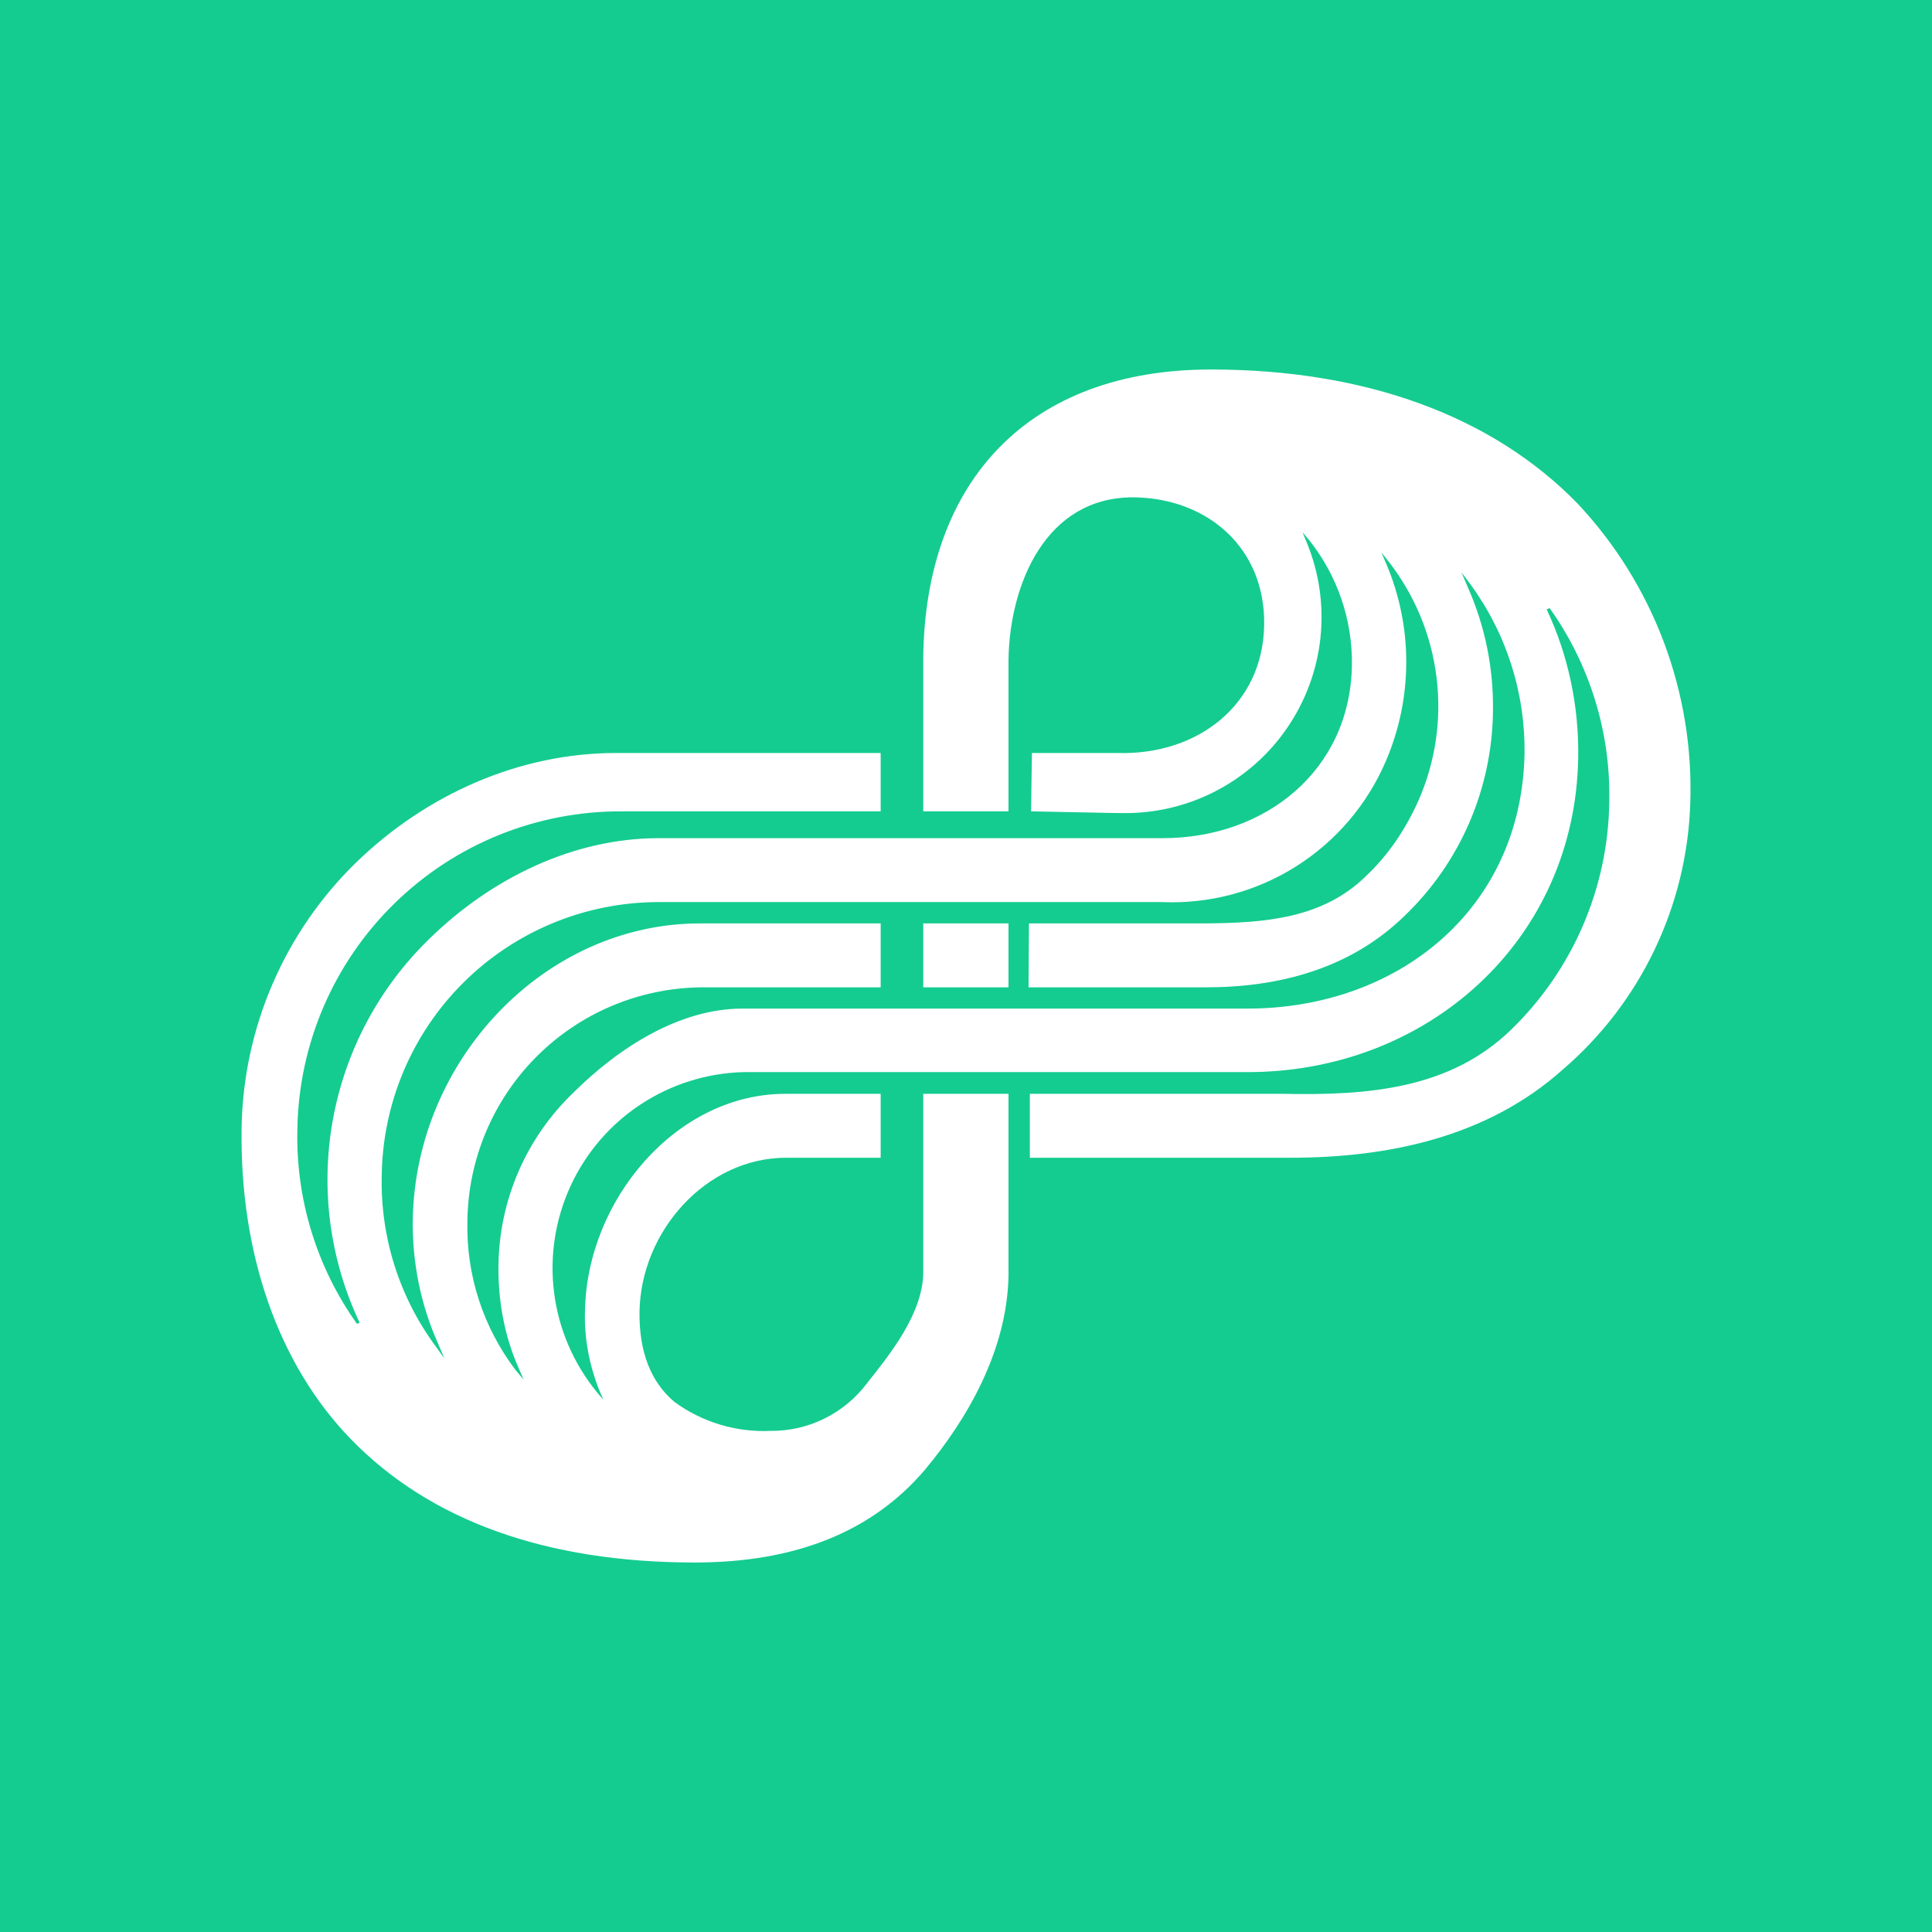 <svg width="24" height="24" viewBox="0 0 24 24" fill="none" xmlns="http://www.w3.org/2000/svg">
<rect x="0" y="0" width="24" height="24" fill="#333333" stroke="none"/>
<g clip-path="url(#clip0_328_53749)">
<path d="M24 0H0V24H24V0Z" fill="#14CC8F"/>
<path d="M19.594 6.252C18.535 5.167 16.963 4.59 15.042 4.59C12.787 4.59 11.496 5.966 11.469 8.163V10.079H12.528V8.189C12.544 7.258 12.989 6.178 14.073 6.178H14.095C15.01 6.194 15.72 6.813 15.704 7.766C15.688 8.755 14.878 9.385 13.878 9.354H12.819L12.808 10.079L13.867 10.1H13.92C14.325 10.11 14.726 10.019 15.087 9.835C15.448 9.651 15.758 9.38 15.987 9.046C16.217 8.712 16.36 8.327 16.403 7.924C16.446 7.521 16.387 7.113 16.233 6.739L16.18 6.612L16.265 6.712C16.615 7.153 16.802 7.701 16.794 8.263C16.773 9.571 15.72 10.412 14.444 10.412H8.182C7.124 10.412 6.102 10.909 5.33 11.666C4.707 12.272 4.29 13.056 4.135 13.91C3.98 14.764 4.096 15.645 4.467 16.43L4.435 16.446C3.934 15.743 3.674 14.896 3.694 14.033C3.709 12.974 4.142 11.964 4.899 11.224C5.655 10.483 6.674 10.072 7.733 10.079H10.94V9.354H7.653C6.452 9.354 5.298 9.867 4.424 10.714C3.532 11.583 3.02 12.771 3.001 14.017C2.979 15.573 3.456 16.949 4.361 17.88C5.34 18.886 6.775 19.41 8.632 19.41C9.887 19.41 10.84 19.024 11.491 18.256C12.004 17.642 12.512 16.785 12.528 15.843V13.588H11.469V15.816C11.459 16.324 11.057 16.822 10.771 17.182C10.632 17.368 10.451 17.518 10.243 17.621C10.036 17.724 9.806 17.777 9.575 17.775C9.146 17.795 8.724 17.668 8.378 17.415C8.082 17.166 7.939 16.79 7.944 16.298C7.96 15.292 8.775 14.382 9.765 14.382H10.94V13.588H9.754C8.399 13.588 7.288 14.911 7.267 16.287C7.256 16.621 7.32 16.954 7.441 17.261L7.494 17.388L7.41 17.288C7.123 16.935 6.94 16.509 6.883 16.057C6.826 15.606 6.897 15.148 7.087 14.734C7.277 14.321 7.579 13.969 7.959 13.719C8.339 13.469 8.781 13.33 9.236 13.318H15.492C17.726 13.323 19.568 11.688 19.605 9.412C19.615 8.777 19.483 8.141 19.213 7.57L19.25 7.554C19.75 8.256 20.01 9.101 19.991 9.962C19.984 10.49 19.873 11.012 19.664 11.497C19.455 11.982 19.153 12.421 18.774 12.789C18.012 13.53 16.995 13.609 15.947 13.588H12.793V14.382H16.027C17.244 14.382 18.472 14.128 19.414 13.286C19.892 12.875 20.28 12.37 20.552 11.801C20.825 11.232 20.976 10.613 20.997 9.983C21.021 9.3 20.91 8.618 20.669 7.977C20.428 7.337 20.063 6.75 19.594 6.252ZM18.938 9.375C18.895 11.301 17.361 12.529 15.497 12.529H9.225C8.442 12.529 7.69 13.011 7.124 13.572C6.833 13.851 6.6 14.185 6.44 14.555C6.28 14.925 6.196 15.323 6.192 15.726C6.187 16.16 6.266 16.594 6.441 16.991L6.505 17.139L6.404 17.018C6.002 16.489 5.791 15.84 5.806 15.176C5.813 14.409 6.12 13.674 6.661 13.13C7.202 12.586 7.934 12.276 8.701 12.265H10.94V11.471H8.696C6.759 11.471 5.16 13.175 5.128 15.149C5.119 15.683 5.227 16.213 5.446 16.7L5.52 16.875L5.414 16.727C4.961 16.115 4.725 15.37 4.742 14.61C4.752 13.705 5.117 12.841 5.759 12.204C6.401 11.567 7.268 11.209 8.172 11.206H14.434C15.021 11.231 15.603 11.077 16.1 10.763C16.598 10.449 16.988 9.99 17.218 9.449C17.383 9.063 17.468 8.649 17.469 8.229C17.47 7.81 17.386 7.395 17.223 7.009L17.159 6.861L17.255 6.982C17.577 7.398 17.781 7.892 17.845 8.414C17.91 8.936 17.832 9.465 17.62 9.946C17.461 10.301 17.249 10.618 16.969 10.883C16.429 11.412 15.714 11.465 14.968 11.471H12.782L12.777 12.265H14.979C15.894 12.265 16.778 12.032 17.45 11.375C17.793 11.046 18.066 10.652 18.254 10.216C18.442 9.779 18.541 9.31 18.546 8.835C18.555 8.301 18.447 7.771 18.229 7.284L18.154 7.109L18.265 7.257C18.715 7.871 18.951 8.614 18.938 9.375ZM11.469 12.265H12.528V11.471H11.469V12.265Z" fill="white"/>
</g>
<defs>
<clipPath id="clip0_328_53749">
<rect width="24" height="24" fill="white"/>
</clipPath>
</defs>
</svg>
